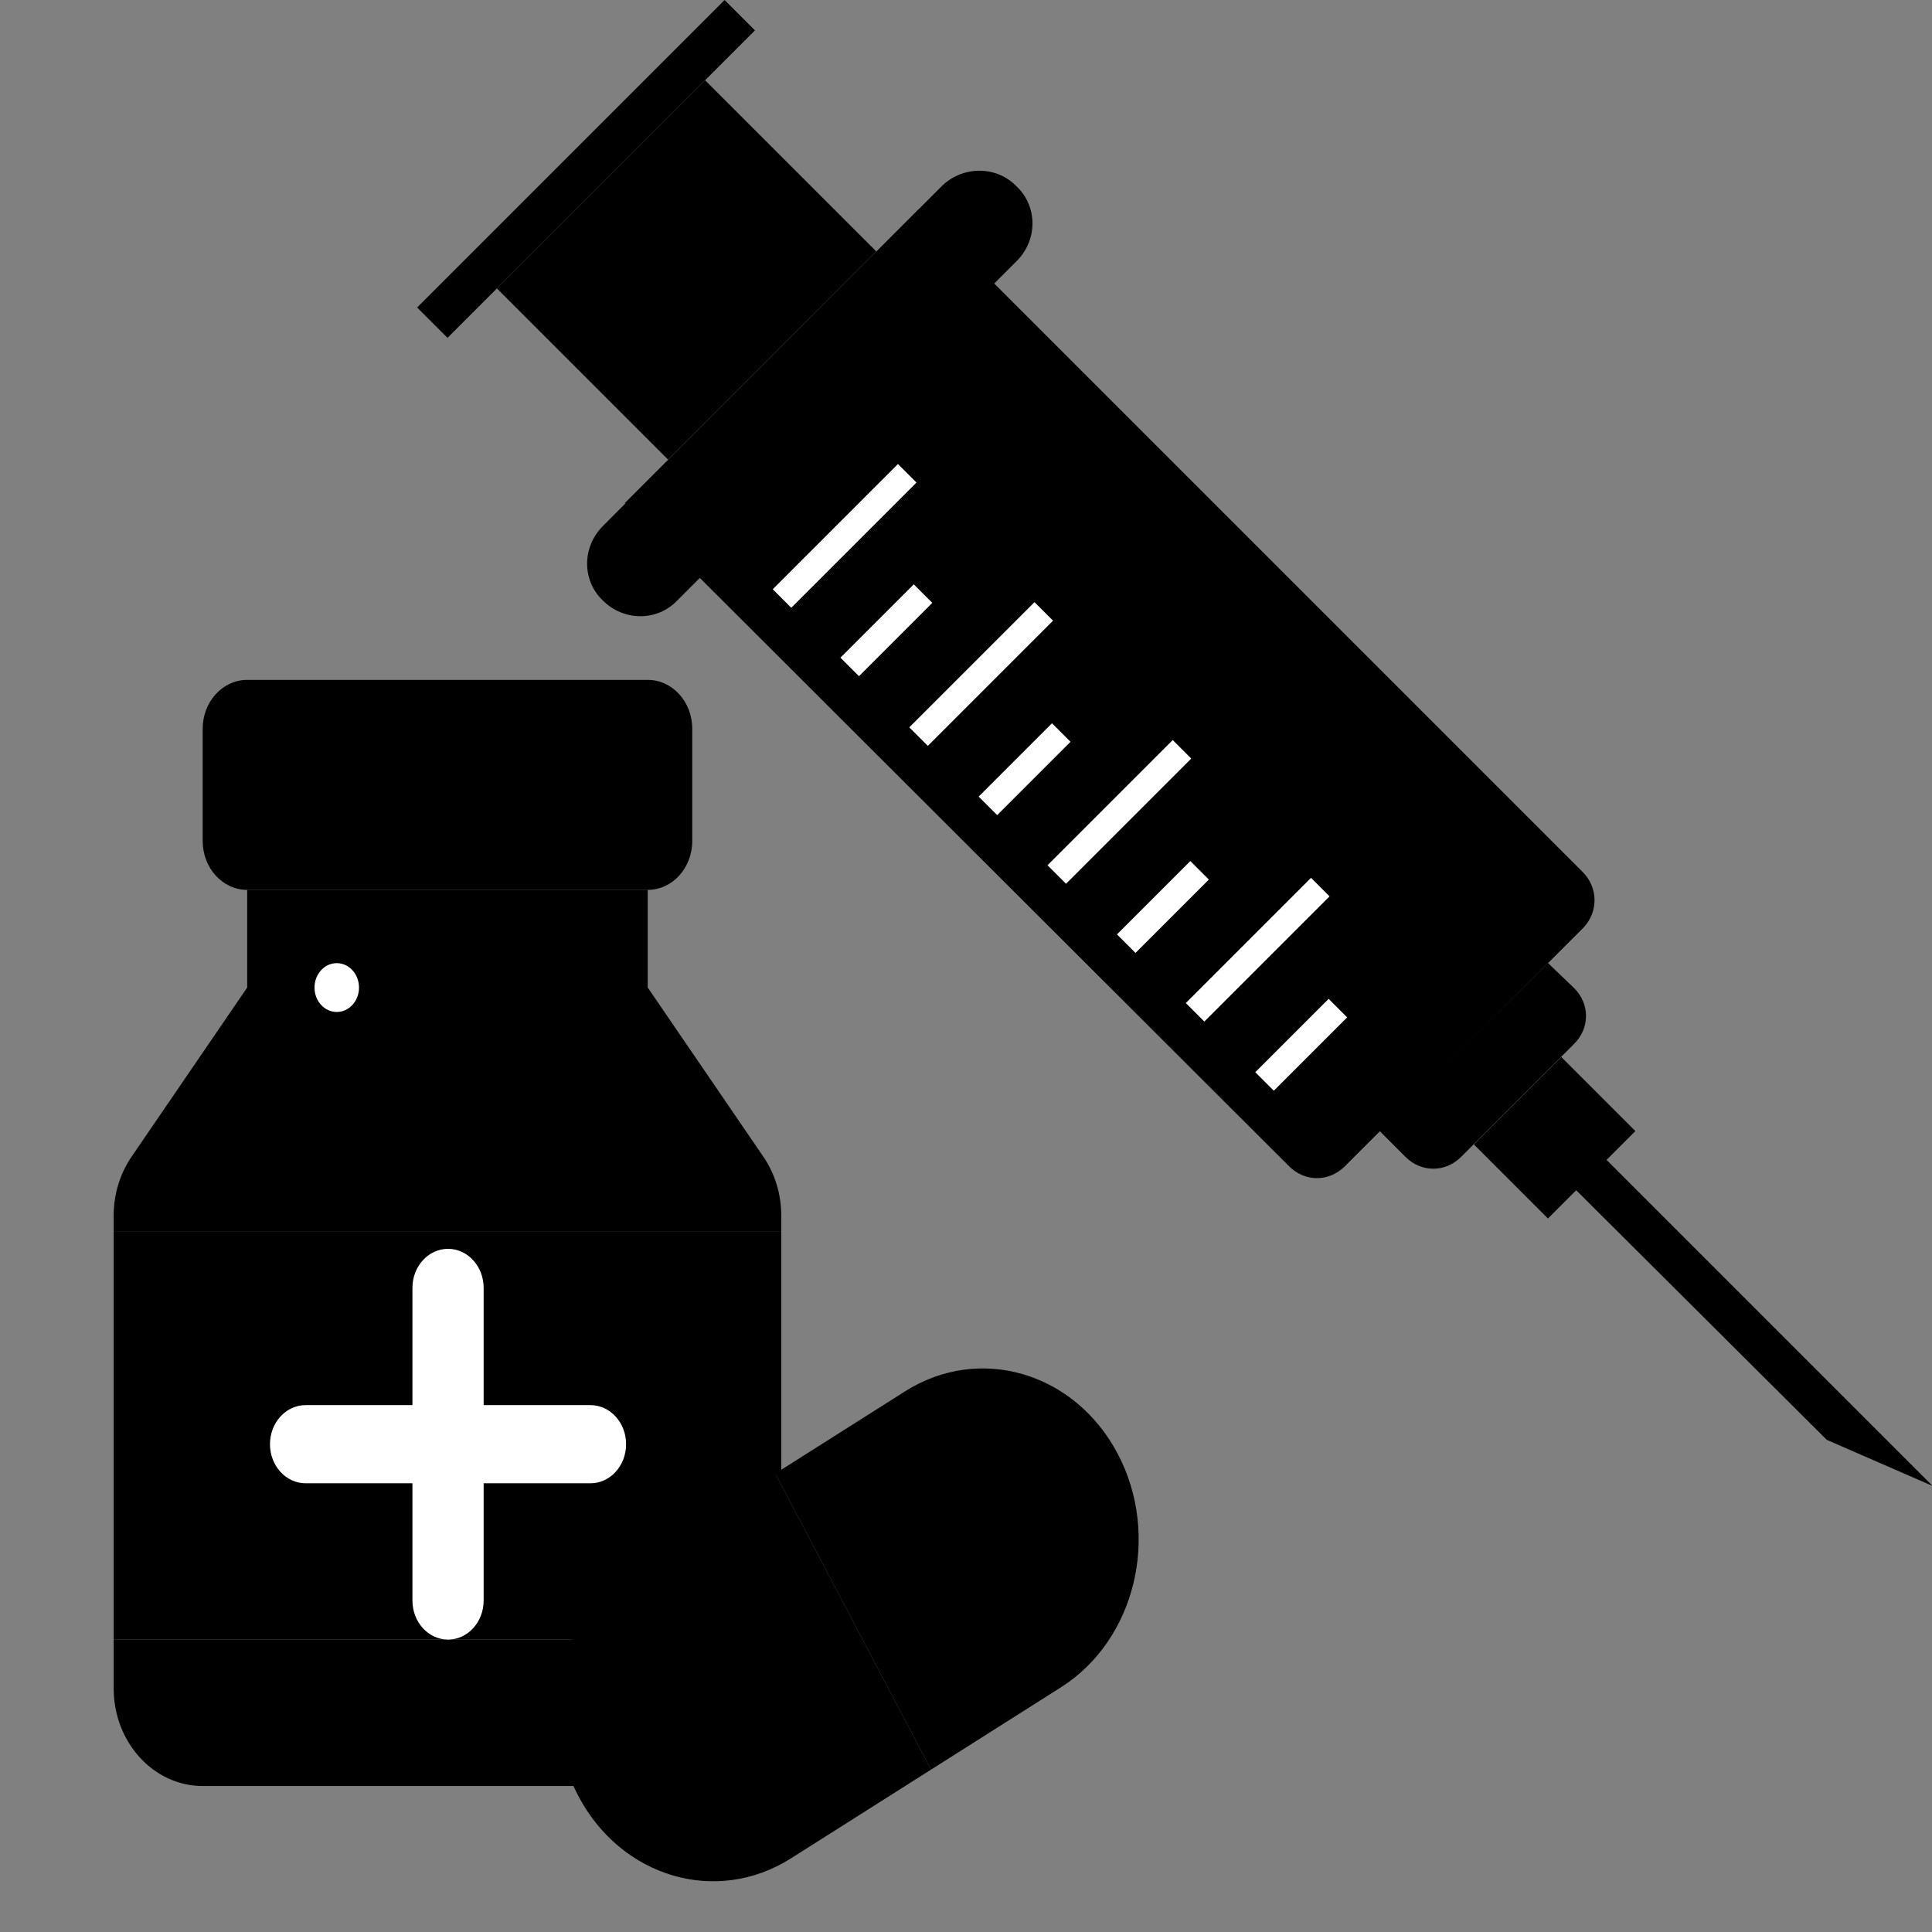 <?xml version="1.0" encoding="UTF-8" standalone="no"?>
<!DOCTYPE svg PUBLIC "-//W3C//DTD SVG 1.1//EN" "http://www.w3.org/Graphics/SVG/1.1/DTD/svg11.dtd">
<svg width="100%" height="100%" viewBox="0 0 512 512" version="1.1" xmlns="http://www.w3.org/2000/svg" xmlns:xlink="http://www.w3.org/1999/xlink" xml:space="preserve" xmlns:serif="http://www.serif.com/" style="fill-rule:evenodd;clip-rule:evenodd;stroke-linejoin:round;stroke-miterlimit:2;">
    <rect x="0" y="0" width="512" height="512" fill="#808080" stroke="none"/>
    <g transform="matrix(0.819,0,0,0.819,102.83,-11.649)">
        <g>
            <path d="M499.793,495.046L465.547,480.127L377.049,391.968L386.882,382.135L499.793,495.046Z" style="fill-rule:nonzero;"/>
            <path d="M386.882,314.321L309.573,391.63C304.487,396.716 296.688,396.716 291.602,391.63L76.63,176.996L171.909,81.717L386.543,296.35C391.629,301.436 391.629,309.234 386.882,314.321Z" style="fill-rule:nonzero;"/>
        </g>
        <path d="M375.354,325.849L320.763,380.101L329.24,388.578C334.326,393.664 342.125,393.664 347.211,388.578L383.831,351.958C388.917,346.872 388.917,339.073 383.831,333.987L375.354,325.849Z" style="fill-rule:nonzero;"/>
        <g transform="matrix(0.707,-0.707,0.707,0.707,-159.792,378.974)">
            <rect x="357.561" y="365.419" width="40.01" height="33.907"/>
        </g>
        <path d="M179.37,74.257L69.51,184.456C62.729,191.237 62.729,202.088 69.51,208.53C76.291,215.311 87.142,215.311 93.584,208.53L203.444,98.67C210.225,91.889 210.225,81.038 203.444,74.596C197.001,67.815 186.151,67.815 179.37,74.257Z" style="fill-rule:nonzero;"/>
        <g transform="matrix(0.707,-0.707,0.707,0.707,-43.52,98.085)">
            <rect x="49" y="62.414" width="95.279" height="78.325"/>
        </g>
        <g transform="matrix(0.707,-0.707,0.707,0.707,-29.943,65.496)">
            <rect x="-6.268" y="61.942" width="140.714" height="13.902"/>
        </g>
        <g>
            <g transform="matrix(0.707,-0.707,0.707,0.707,-89.393,159.451)">
                <rect x="119.126" y="183.394" width="57.303" height="8.477" style="fill:white;"/>
            </g>
            <g transform="matrix(0.707,-0.707,0.707,0.707,-107.024,177.951)">
                <rect x="144.51" y="213.926" width="33.568" height="8.477" style="fill:white;"/>
            </g>
            <g transform="matrix(0.707,-0.707,0.707,0.707,-108.048,203.788)">
                <rect x="163.318" y="228.082" width="57.303" height="8.477" style="fill:white;"/>
            </g>
            <g transform="matrix(0.707,-0.707,0.707,0.707,-125.712,222.751)">
                <rect x="189.245" y="258.885" width="33.568" height="8.477" style="fill:white;"/>
            </g>
            <g transform="matrix(0.707,-0.707,0.707,0.707,-126.499,248.488)">
                <rect x="208.051" y="272.703" width="57.303" height="8.477" style="fill:white;"/>
            </g>
            <g transform="matrix(0.707,-0.707,0.707,0.707,-144.128,267.465)">
                <rect x="234.011" y="303.473" width="33.568" height="8.477" style="fill:white;"/>
            </g>
            <g transform="matrix(0.707,-0.707,0.707,0.707,-144.916,293.202)">
                <rect x="252.817" y="317.292" width="57.303" height="8.477" style="fill:white;"/>
            </g>
            <g transform="matrix(0.707,-0.707,0.707,0.707,-162.545,312.18)">
                <rect x="278.777" y="348.061" width="33.568" height="8.477" style="fill:white;"/>
            </g>
        </g>
    </g>
    <g transform="matrix(0.483,0,0,0.53,75.783,166.165)">
        <g transform="matrix(1.221,0,0,1.221,-125.605,14.229)">
            <path d="M25.451,235.988L25.451,402.98L231.1,402.98L231.11,402.99L325.436,333.473L325.436,235.988L25.451,235.988Z" style="fill-rule:nonzero;"/>
        </g>
        <g transform="matrix(1.221,0,0,1.221,-125.605,14.229)">
            <path d="M476.668,326.983C495.911,360.326 484.68,403.178 451.049,422.598L392.752,456.256L322.756,335.022C400.568,290.096 376.197,304.168 381.053,301.364C414.531,282.036 457.339,293.505 476.668,326.983Z" style="fill-rule:nonzero;"/>
        </g>
        <g transform="matrix(1.221,0,0,1.221,-125.605,14.229)">
            <path d="M322.756,335.023L392.752,456.257L329.815,492.595C296.337,511.924 253.529,500.455 234.2,466.976C214.744,433.184 226.593,390.553 259.819,371.361L322.756,335.023Z" style="fill-rule:nonzero;"/>
        </g>
        <g transform="matrix(1.221,0,0,1.221,-125.605,14.229)">
            <path d="M265.439,135.993L317.436,205.319C322.626,212.249 325.436,220.668 325.436,229.318L325.436,235.988L25.451,235.988L25.451,229.318C25.451,220.668 28.261,212.249 33.451,205.319L85.448,135.993L85.448,95.995L265.439,95.995L265.439,135.993Z" style="fill-rule:nonzero;"/>
        </g>
        <g transform="matrix(1.221,0,0,1.221,-125.605,14.229)">
            <path d="M285.438,29.998L285.438,75.996C285.438,87.045 276.488,95.995 265.439,95.995L85.448,95.995C74.399,95.995 65.449,87.045 65.449,75.996L65.449,29.998C65.449,18.949 74.399,9.999 85.448,9.999L265.439,9.999C276.488,9.999 285.438,18.949 285.438,29.998Z" style="fill-rule:nonzero;"/>
        </g>
        <g transform="matrix(1.221,0,0,1.221,-125.605,14.229)">
            <path d="M231.11,402.99L231.1,402.98L25.451,402.98L25.451,422.979C25.451,445.068 43.36,462.977 65.449,462.977L232.05,462.977L232.06,462.967L231.11,402.99Z" style="fill-rule:nonzero;"/>
        </g>
        <g transform="matrix(1.221,0,0,1.221,-125.605,14.229)">
            <path d="M125.696,145.993C131.216,145.993 135.695,141.513 135.695,135.994C135.695,130.474 131.215,125.995 125.696,125.995C120.176,125.995 115.697,130.475 115.697,135.994C115.696,141.513 120.176,145.993 125.696,145.993Z" style="fill:white;fill-rule:nonzero;"/>
        </g>
        <g transform="matrix(1.954,0,0,1.954,-254.378,-222.499)">
            <path d="M215.691,312.984L185.693,312.984L185.693,282.986C185.693,277.464 181.215,272.987 175.694,272.987C170.173,272.987 165.695,277.465 165.695,282.986L165.695,312.984L135.697,312.984C130.175,312.984 125.698,317.462 125.698,322.984C125.698,328.506 130.176,332.983 135.697,332.983L165.695,332.983L165.695,362.981C165.695,368.503 170.173,372.98 175.694,372.98C181.215,372.98 185.693,368.502 185.693,362.981L185.693,332.983L215.691,332.983C221.213,332.983 225.69,328.505 225.69,322.984C225.691,317.462 221.214,312.984 215.691,312.984Z" style="fill:white;fill-rule:nonzero;"/>
        </g>
    </g>
</svg>
